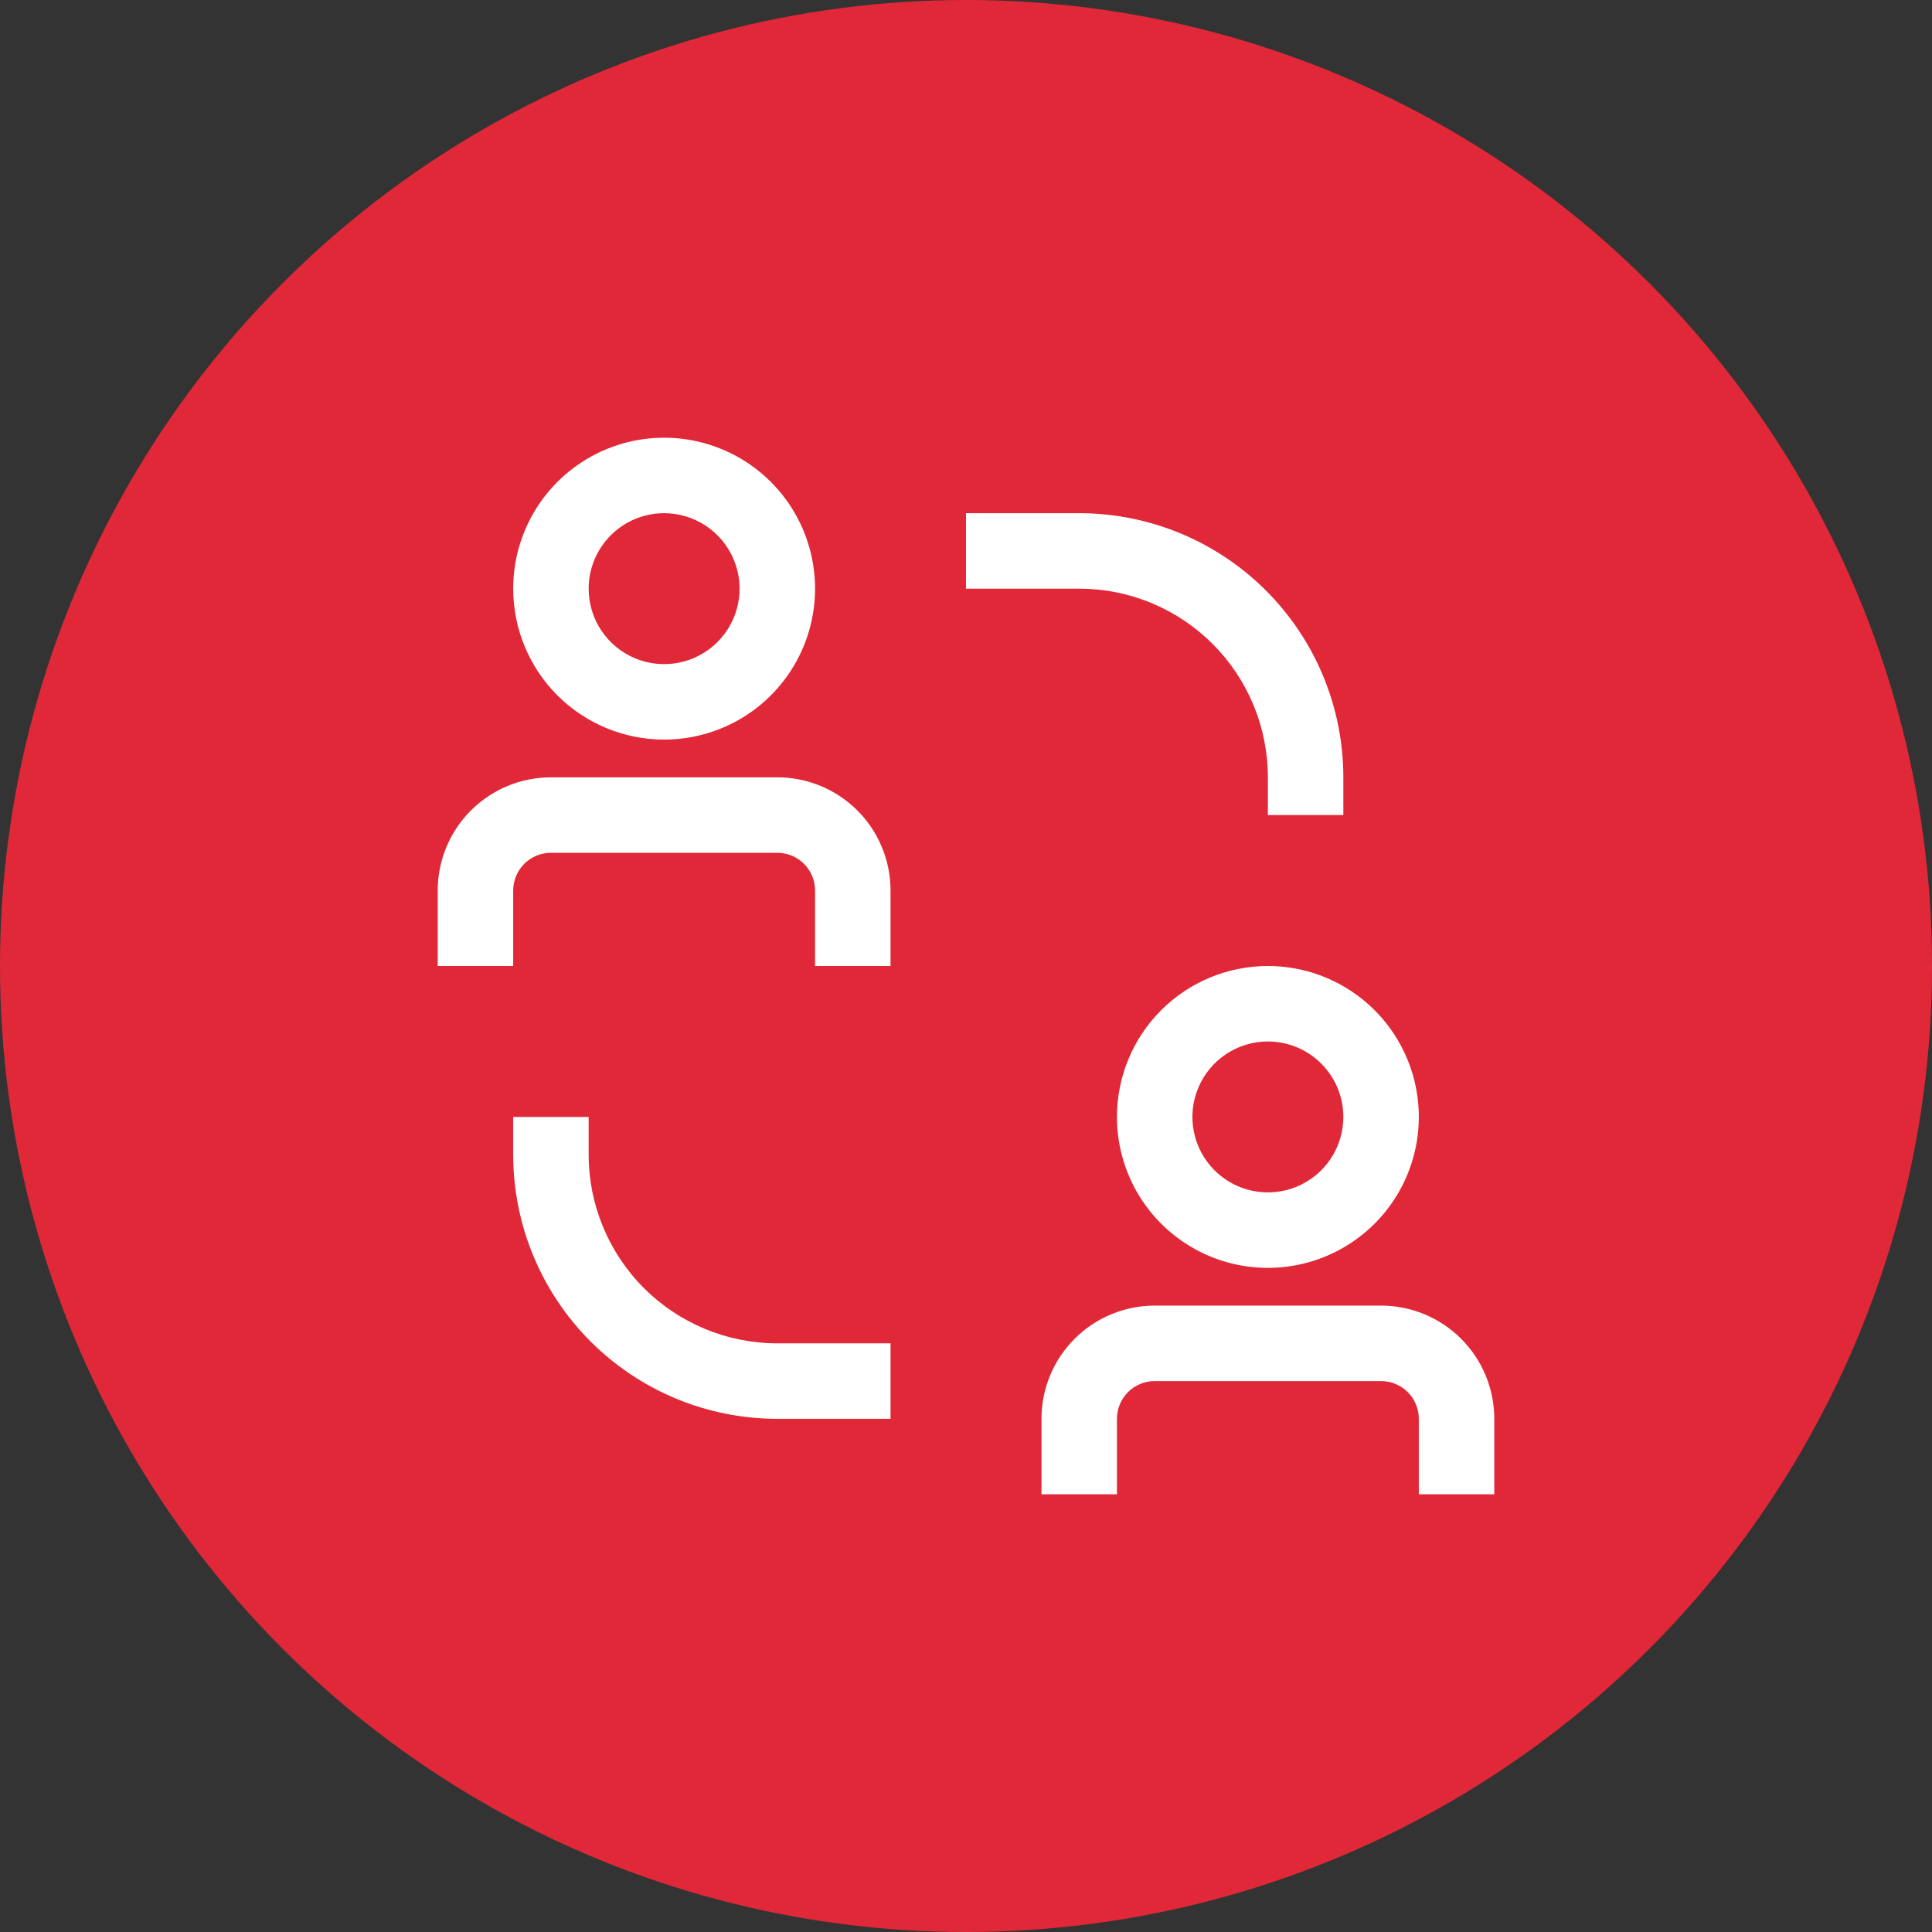 <svg width="128" height="128" viewBox="0 0 128 128" fill="none" xmlns="http://www.w3.org/2000/svg">
<rect x="0" y="0" width="128" height="128" fill="#333333" stroke="none"/>
<circle cx="64" cy="64" r="64" fill="#E12838"/>
<path d="M39 76.5V74H34V76.5C34 81.141 35.844 85.593 39.126 88.874C42.407 92.156 46.859 94 51.5 94H59V89H51.5C48.185 89 45.005 87.683 42.661 85.339C40.317 82.995 39 79.815 39 76.5ZM84 51.5V54H89V51.5C89 46.859 87.156 42.407 83.874 39.126C80.593 35.844 76.141 34 71.5 34H64V39H71.5C73.141 39 74.767 39.323 76.284 39.952C77.8 40.58 79.178 41.5 80.339 42.661C81.5 43.822 82.42 45.2 83.049 46.717C83.677 48.233 84 49.858 84 51.5ZM51.5 51.5H36.5C34.511 51.5 32.603 52.29 31.197 53.697C29.79 55.103 29 57.011 29 59V64H34V59C34 58.337 34.263 57.701 34.732 57.232C35.201 56.763 35.837 56.5 36.5 56.5H51.5C52.163 56.5 52.799 56.763 53.268 57.232C53.737 57.701 54 58.337 54 59V64H59V59C59 57.011 58.21 55.103 56.803 53.697C55.397 52.29 53.489 51.5 51.5 51.5ZM44 49C45.978 49 47.911 48.413 49.556 47.315C51.2 46.216 52.482 44.654 53.239 42.827C53.996 41 54.194 38.989 53.808 37.049C53.422 35.109 52.47 33.328 51.071 31.929C49.672 30.53 47.891 29.578 45.951 29.192C44.011 28.806 42 29.004 40.173 29.761C38.346 30.518 36.784 31.8 35.685 33.444C34.587 35.089 34 37.022 34 39C34 41.652 35.054 44.196 36.929 46.071C38.804 47.946 41.348 49 44 49ZM44 34C44.989 34 45.956 34.293 46.778 34.843C47.6 35.392 48.241 36.173 48.619 37.087C48.998 38 49.097 39.006 48.904 39.975C48.711 40.945 48.235 41.836 47.535 42.535C46.836 43.235 45.945 43.711 44.975 43.904C44.005 44.097 43 43.998 42.087 43.619C41.173 43.241 40.392 42.6 39.843 41.778C39.293 40.956 39 39.989 39 39C39 37.674 39.527 36.402 40.465 35.465C41.402 34.527 42.674 34 44 34ZM91.5 86.5H76.5C74.511 86.5 72.603 87.29 71.197 88.697C69.79 90.103 69 92.011 69 94V99H74V94C74 93.337 74.263 92.701 74.732 92.232C75.201 91.763 75.837 91.5 76.5 91.5H91.5C92.163 91.5 92.799 91.763 93.268 92.232C93.737 92.701 94 93.337 94 94V99H99V94C99 92.011 98.21 90.103 96.803 88.697C95.397 87.29 93.489 86.5 91.5 86.5ZM74 74C74 75.978 74.587 77.911 75.685 79.556C76.784 81.2 78.346 82.482 80.173 83.239C82 83.996 84.011 84.194 85.951 83.808C87.891 83.422 89.672 82.47 91.071 81.071C92.47 79.672 93.422 77.891 93.808 75.951C94.194 74.011 93.996 72 93.239 70.173C92.482 68.346 91.2 66.784 89.556 65.685C87.911 64.587 85.978 64 84 64C81.348 64 78.804 65.054 76.929 66.929C75.054 68.804 74 71.348 74 74ZM89 74C89 74.989 88.707 75.956 88.157 76.778C87.608 77.6 86.827 78.241 85.913 78.619C85 78.998 83.995 79.097 83.025 78.904C82.055 78.711 81.164 78.235 80.465 77.535C79.765 76.836 79.289 75.945 79.096 74.975C78.903 74.006 79.002 73 79.381 72.087C79.759 71.173 80.4 70.392 81.222 69.843C82.044 69.293 83.011 69 84 69C85.326 69 86.598 69.527 87.535 70.465C88.473 71.402 89 72.674 89 74Z" fill="white"/>
</svg>
